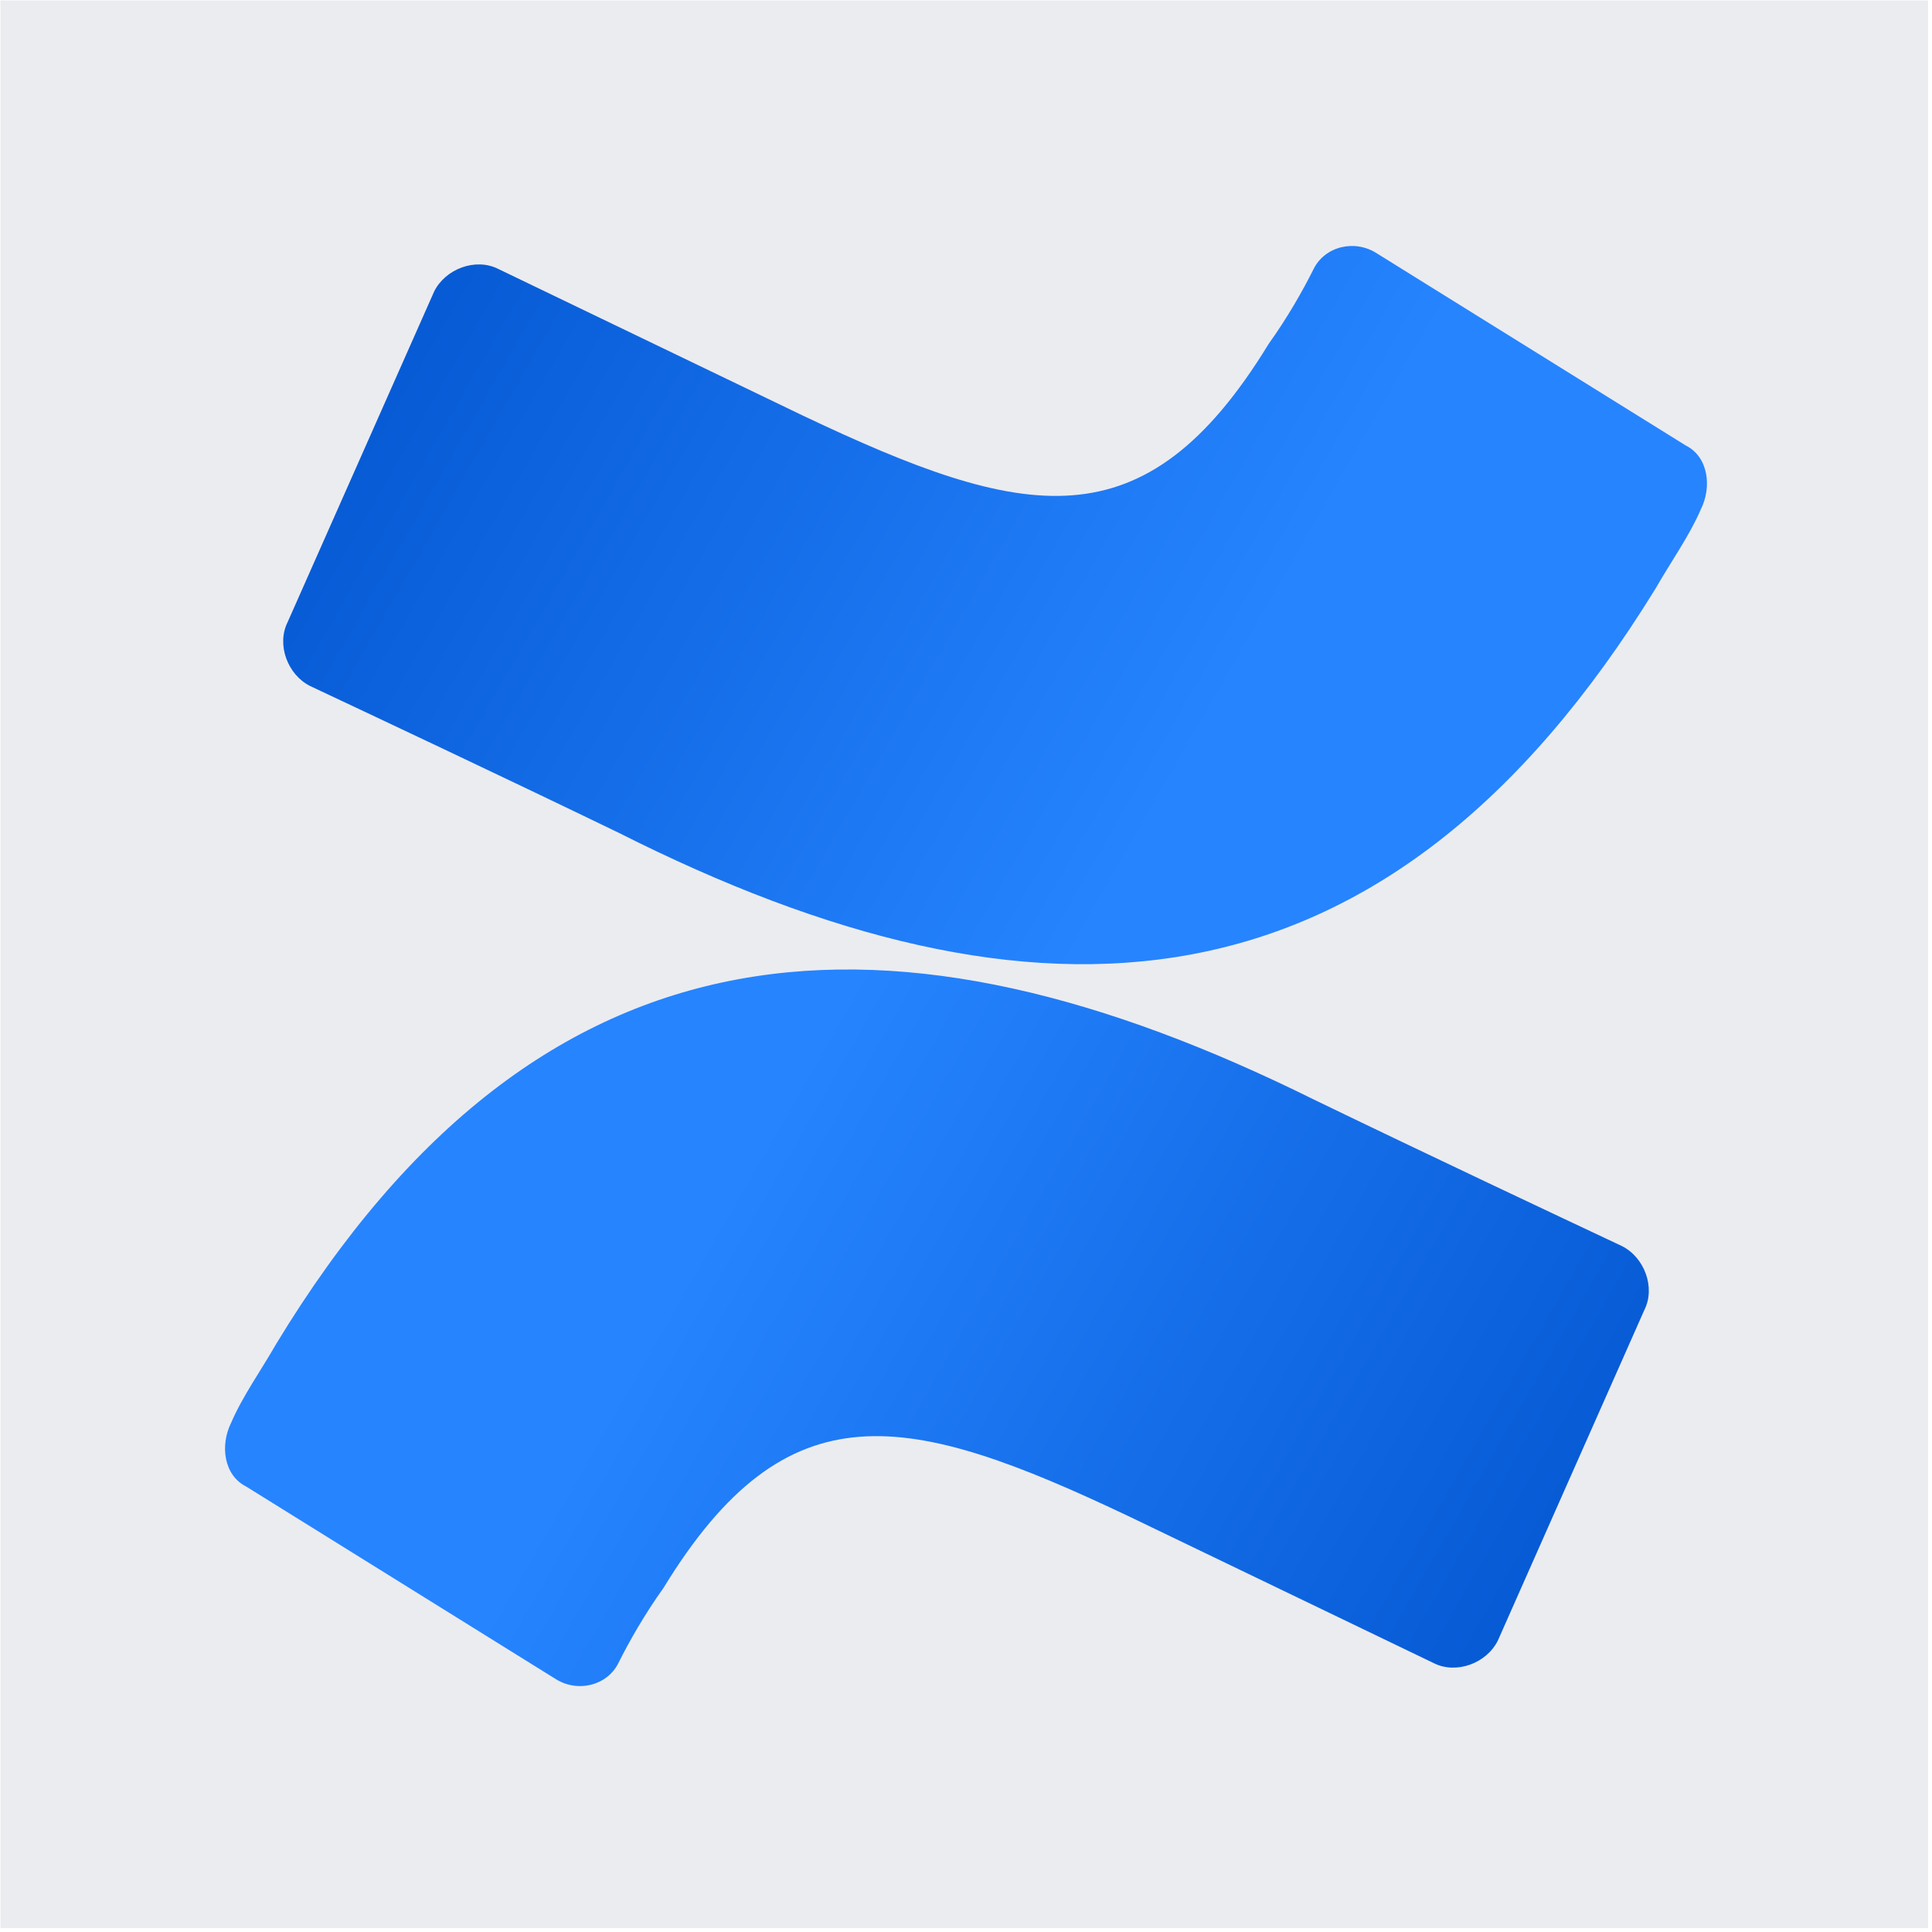 <svg xmlns="http://www.w3.org/2000/svg" xmlns:xlink="http://www.w3.org/1999/xlink" version="1.1" width="1000" height="1000" viewBox="0 0 1000 1000" xml:space="preserve">
<desc>Created with Fabric.js 3.5.0</desc>
<defs>
</defs>
<rect x="0" y="0" width="100%" height="100%" fill="#ffffff"/>
<g transform="matrix(31.18 0 0 31.18 499.108 499.108)" id="378887">
<path style="stroke: none; stroke-width: 1; stroke-dasharray: none; stroke-linecap: butt; stroke-dashoffset: 0; stroke-linejoin: miter; stroke-miterlimit: 4; is-custom-font: none; font-file-url: none; fill: rgb(235,236,240); fill-rule: nonzero; opacity: 1;" transform=" translate(-16, -16)" d="M 32 0 H 0 V 32 H 32 V 0 Z" stroke-linecap="round"/>
</g>
<g transform="matrix(48.635 0 0 48.635 484.962 687.251)" id="540251">
<linearGradient id="SVGID_3" gradientUnits="userSpaceOnUse" gradientTransform="matrix(1 0 0 1 0 0)" x1="23.163" y1="24.611" x2="13.235" y2="18.906">
<stop offset="0%" style="stop-color:rgb(0,82,204);stop-opacity: 1"/>
<stop offset="91.82%" style="stop-color:rgb(35,128,251);stop-opacity: 1"/>
<stop offset="100%" style="stop-color:rgb(38,132,255);stop-opacity: 1"/>
</linearGradient>
<path style="stroke: none; stroke-width: 1; stroke-dasharray: none; stroke-linecap: butt; stroke-dashoffset: 0; stroke-linejoin: miter; stroke-miterlimit: 4; is-custom-font: none; font-file-url: none; fill: url(#SVGID_3); fill-rule: nonzero; opacity: 1;" transform=" translate(-15.711, -19.87)" d="M 8.68 20.04 C 8.52 20.32 8.32 20.6 8.2 20.88 C 8.08 21.12 8.12 21.44 8.36 21.56 L 11.64 23.6 C 11.88 23.76 12.2 23.68 12.32 23.44 C 12.44 23.2 12.6 22.92 12.8 22.64 C 14.12 20.48 15.4 20.76 17.76 21.88 L 21 23.44 C 21.24 23.56 21.56 23.44 21.68 23.2 L 23.24 19.68 C 23.36 19.44 23.24 19.12 23 19 C 22.32 18.68 20.96 18.04 19.72 17.44 C 15.28 15.24 11.52 15.36 8.68 20.04 Z" stroke-linecap="round"/>
</g>
<g transform="matrix(48.635 0 0 48.635 515.038 313.169)" id="548270">
<linearGradient id="SVGID_4" gradientUnits="userSpaceOnUse" gradientTransform="matrix(1 0 0 1 0 0)" x1="8.873" y1="7.443" x2="18.801" y2="13.148">
<stop offset="0%" style="stop-color:rgb(0,82,204);stop-opacity: 1"/>
<stop offset="91.82%" style="stop-color:rgb(35,128,251);stop-opacity: 1"/>
<stop offset="100%" style="stop-color:rgb(38,132,255);stop-opacity: 1"/>
</linearGradient>
<path style="stroke: none; stroke-width: 1; stroke-dasharray: none; stroke-linecap: butt; stroke-dashoffset: 0; stroke-linejoin: miter; stroke-miterlimit: 4; is-custom-font: none; font-file-url: none; fill: url(#SVGID_4); fill-rule: nonzero; opacity: 1;" transform=" translate(-16.329, -12.178)" d="M 23.36 12 C 23.52 11.72 23.72 11.44 23.84 11.16 C 23.96 10.92 23.92 10.6 23.68 10.48 L 20.4 8.44 C 20.16 8.28 19.84 8.36 19.72 8.6 C 19.6 8.84 19.44 9.12 19.24 9.4 C 17.92 11.56 16.64 11.28 14.28 10.16 L 11.04 8.6 C 10.8 8.48 10.48 8.6 10.36 8.84 L 8.8 12.36 C 8.68 12.6 8.8 12.92 9.04 13.04 C 9.72 13.36 11.08 14 12.32 14.6 C 16.76 16.84 20.48 16.68 23.36 12 Z" stroke-linecap="round"/>
</g>
</svg>